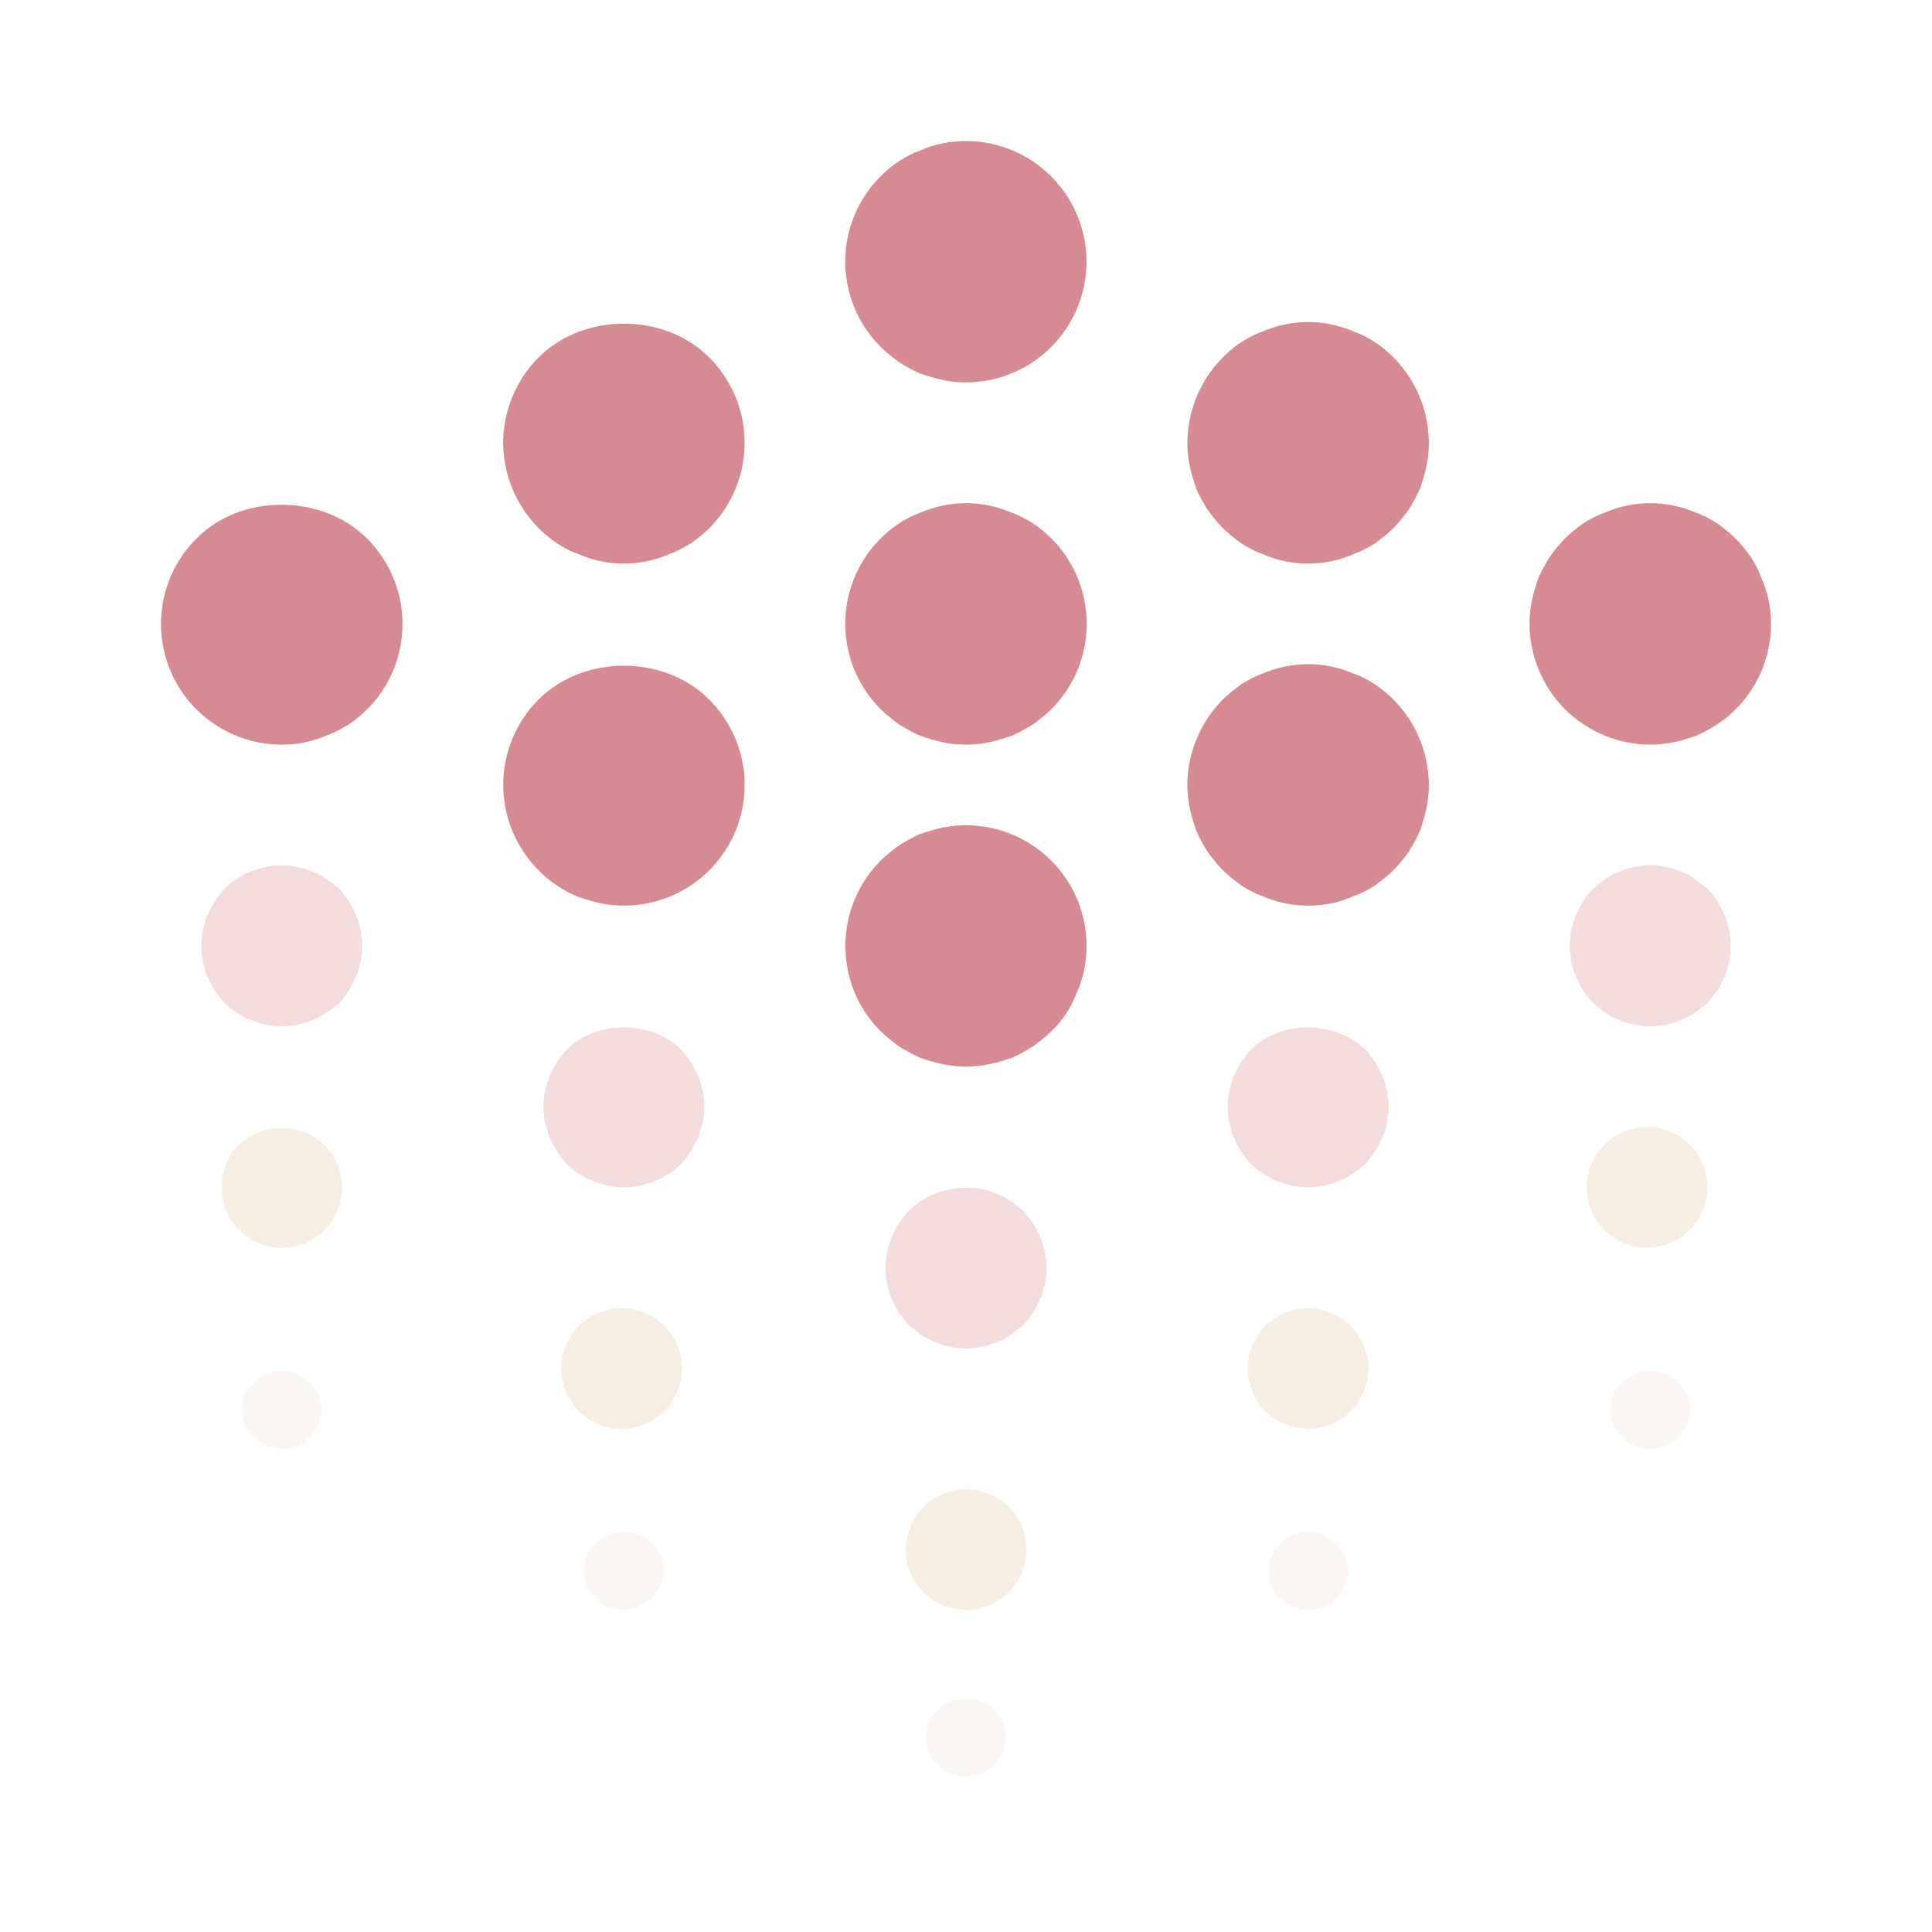 <svg width="28" height="28" viewBox="0 0 28 28" fill="none" xmlns="http://www.w3.org/2000/svg">
<path d="M14 5.542C13.883 5.542 13.767 5.53 13.662 5.507C13.545 5.483 13.44 5.448 13.335 5.413C13.23 5.367 13.125 5.308 13.032 5.25C12.938 5.18 12.845 5.11 12.763 5.028C12.58 4.845 12.439 4.624 12.352 4.38C12.265 4.135 12.233 3.875 12.258 3.617C12.284 3.359 12.367 3.11 12.501 2.888C12.634 2.666 12.816 2.477 13.032 2.333C13.125 2.275 13.23 2.217 13.335 2.182C13.44 2.135 13.545 2.1 13.662 2.077C13.901 2.03 14.147 2.033 14.385 2.087C14.623 2.141 14.847 2.244 15.042 2.39C15.238 2.536 15.401 2.72 15.521 2.933C15.641 3.145 15.715 3.38 15.739 3.623C15.762 3.865 15.735 4.11 15.658 4.342C15.582 4.573 15.458 4.786 15.294 4.967C15.13 5.148 14.931 5.292 14.708 5.391C14.485 5.49 14.244 5.541 14 5.542ZM14 10.792C13.883 10.792 13.767 10.78 13.662 10.757C13.545 10.733 13.44 10.698 13.335 10.663C13.23 10.617 13.125 10.558 13.032 10.5C12.938 10.43 12.845 10.36 12.763 10.278C12.58 10.095 12.439 9.874 12.352 9.63C12.265 9.385 12.233 9.125 12.258 8.867C12.284 8.609 12.367 8.36 12.501 8.138C12.634 7.916 12.816 7.727 13.032 7.583C13.125 7.525 13.23 7.467 13.335 7.432C13.544 7.34 13.771 7.292 14 7.292C14.229 7.292 14.455 7.34 14.665 7.432C14.77 7.467 14.875 7.525 14.968 7.583C15.184 7.727 15.366 7.916 15.499 8.138C15.633 8.36 15.716 8.609 15.741 8.867C15.767 9.125 15.735 9.385 15.648 9.63C15.56 9.874 15.42 10.095 15.237 10.278C15.155 10.36 15.062 10.43 14.968 10.5C14.875 10.558 14.77 10.617 14.665 10.663C14.56 10.698 14.455 10.733 14.338 10.757C14.233 10.78 14.117 10.792 14 10.792ZM14 15.458C13.883 15.458 13.767 15.447 13.662 15.423C13.545 15.4 13.44 15.365 13.335 15.33C13.23 15.283 13.125 15.225 13.032 15.167C12.938 15.097 12.845 15.027 12.763 14.945C12.516 14.701 12.349 14.388 12.285 14.047C12.229 13.765 12.244 13.474 12.327 13.199C12.411 12.925 12.56 12.675 12.763 12.472C12.845 12.39 12.938 12.32 13.032 12.25C13.125 12.192 13.23 12.133 13.335 12.087C13.44 12.052 13.545 12.017 13.662 11.993C13.943 11.938 14.234 11.953 14.508 12.036C14.783 12.12 15.033 12.27 15.236 12.473C15.438 12.675 15.588 12.925 15.672 13.2C15.755 13.474 15.77 13.765 15.715 14.047C15.692 14.163 15.657 14.268 15.61 14.373C15.532 14.59 15.404 14.786 15.237 14.945C15.155 15.027 15.062 15.097 14.968 15.167C14.875 15.225 14.77 15.283 14.665 15.33C14.56 15.365 14.455 15.4 14.338 15.423C14.233 15.447 14.117 15.458 14 15.458Z" fill="#D68B92"/>
<path opacity="0.6" d="M14 19.543C13.697 19.543 13.393 19.415 13.172 19.204C12.962 18.983 12.833 18.68 12.833 18.376C12.833 18.073 12.962 17.77 13.172 17.548C13.44 17.279 13.848 17.163 14.222 17.233C14.303 17.244 14.373 17.268 14.443 17.303C14.513 17.326 14.583 17.361 14.642 17.408C14.712 17.454 14.77 17.501 14.828 17.548C15.038 17.77 15.167 18.073 15.167 18.376C15.167 18.68 15.038 18.983 14.828 19.204C14.77 19.251 14.712 19.298 14.642 19.345C14.583 19.391 14.513 19.426 14.443 19.45C14.373 19.485 14.303 19.508 14.222 19.52C14.152 19.531 14.07 19.543 14 19.543Z" fill="#EDC3C4"/>
<path opacity="0.4" d="M14 23.333C13.769 23.33 13.547 23.238 13.382 23.077C13.299 22.999 13.235 22.903 13.195 22.797C13.122 22.623 13.107 22.431 13.152 22.249C13.197 22.066 13.3 21.903 13.445 21.784C13.59 21.664 13.77 21.594 13.957 21.584C14.145 21.575 14.331 21.626 14.487 21.73C14.644 21.835 14.762 21.986 14.826 22.163C14.889 22.34 14.894 22.533 14.839 22.713C14.784 22.893 14.673 23.05 14.522 23.162C14.371 23.274 14.188 23.334 14 23.333Z" fill="#E8D4B9"/>
<path opacity="0.2" d="M14 25.748C13.923 25.749 13.848 25.734 13.777 25.704C13.707 25.674 13.644 25.629 13.591 25.573C13.536 25.521 13.491 25.458 13.461 25.388C13.431 25.317 13.416 25.241 13.416 25.165C13.426 25.017 13.492 24.878 13.6 24.776C13.708 24.674 13.851 24.617 14 24.617C14.149 24.617 14.292 24.674 14.4 24.776C14.508 24.878 14.574 25.017 14.583 25.165C14.583 25.317 14.525 25.468 14.408 25.573C14.356 25.629 14.293 25.674 14.223 25.704C14.152 25.734 14.076 25.749 14 25.748Z" fill="#E8D4B9"/>
<path d="M4.083 10.792C3.737 10.792 3.399 10.689 3.111 10.497C2.823 10.305 2.599 10.032 2.466 9.712C2.334 9.392 2.299 9.04 2.367 8.701C2.435 8.361 2.602 8.049 2.847 7.805C3.488 7.152 4.667 7.152 5.32 7.805C5.503 7.988 5.644 8.21 5.731 8.454C5.819 8.698 5.851 8.958 5.825 9.216C5.799 9.474 5.717 9.723 5.583 9.945C5.449 10.167 5.268 10.357 5.052 10.5C4.958 10.558 4.853 10.617 4.748 10.652C4.539 10.746 4.313 10.794 4.083 10.792ZM23.917 10.792C23.462 10.792 23.007 10.605 22.68 10.278C22.353 9.952 22.167 9.497 22.167 9.042C22.167 8.925 22.178 8.808 22.202 8.703C22.225 8.587 22.26 8.482 22.295 8.377C22.342 8.272 22.4 8.167 22.458 8.073C22.528 7.98 22.598 7.887 22.68 7.805C22.762 7.723 22.855 7.653 22.948 7.583C23.042 7.525 23.147 7.467 23.252 7.432C23.461 7.34 23.688 7.292 23.917 7.292C24.146 7.292 24.372 7.34 24.582 7.432C24.687 7.467 24.792 7.525 24.885 7.583C24.978 7.653 25.072 7.723 25.153 7.805C25.235 7.887 25.305 7.98 25.375 8.073C25.433 8.167 25.492 8.272 25.527 8.377C25.621 8.586 25.669 8.812 25.667 9.042C25.667 9.33 25.596 9.615 25.459 9.869C25.323 10.124 25.126 10.34 24.885 10.5C24.792 10.558 24.687 10.617 24.582 10.663C24.477 10.698 24.372 10.733 24.255 10.757C24.138 10.78 24.033 10.792 23.917 10.792Z" fill="#D68B92"/>
<path opacity="0.6" d="M23.917 14.874C23.847 14.874 23.765 14.862 23.695 14.851C23.618 14.84 23.543 14.816 23.473 14.78C23.399 14.755 23.328 14.72 23.263 14.675C23.205 14.64 23.147 14.582 23.088 14.536C23.042 14.477 22.983 14.419 22.948 14.361C22.904 14.296 22.869 14.225 22.843 14.15C22.81 14.084 22.786 14.014 22.773 13.941C22.762 13.859 22.75 13.789 22.75 13.707C22.75 13.404 22.878 13.101 23.088 12.879L23.263 12.739C23.333 12.692 23.403 12.657 23.473 12.634C23.543 12.599 23.613 12.575 23.695 12.564C23.835 12.529 23.987 12.529 24.138 12.564C24.22 12.575 24.29 12.599 24.36 12.634C24.43 12.657 24.5 12.692 24.558 12.739C24.628 12.786 24.687 12.832 24.745 12.879C24.955 13.101 25.083 13.404 25.083 13.707C25.083 13.789 25.072 13.859 25.06 13.941C25.048 14.011 25.025 14.081 24.99 14.15C24.967 14.22 24.932 14.29 24.885 14.361L24.745 14.536C24.687 14.582 24.628 14.64 24.558 14.675C24.5 14.722 24.43 14.757 24.36 14.78C24.29 14.816 24.22 14.839 24.138 14.851C24.068 14.862 23.987 14.874 23.917 14.874ZM4.083 14.874C3.78 14.874 3.477 14.745 3.255 14.536C3.045 14.314 2.917 14.011 2.917 13.707C2.917 13.404 3.045 13.101 3.255 12.879C3.582 12.552 4.095 12.447 4.527 12.634C4.678 12.692 4.795 12.774 4.912 12.879C5.122 13.101 5.25 13.404 5.25 13.707C5.25 14.011 5.122 14.314 4.912 14.536C4.69 14.745 4.387 14.874 4.083 14.874Z" fill="#EDC3C4"/>
<path opacity="0.4" d="M23.917 18.081C23.798 18.087 23.68 18.069 23.568 18.028C23.457 17.987 23.355 17.923 23.269 17.842C23.183 17.76 23.114 17.662 23.067 17.552C23.021 17.443 22.996 17.326 22.996 17.207C22.996 17.088 23.021 16.971 23.067 16.862C23.114 16.753 23.183 16.654 23.269 16.573C23.355 16.491 23.457 16.427 23.568 16.386C23.68 16.345 23.798 16.327 23.917 16.333C24.14 16.345 24.352 16.442 24.506 16.605C24.66 16.767 24.746 16.983 24.746 17.207C24.746 17.431 24.66 17.647 24.506 17.81C24.352 17.972 24.14 18.069 23.917 18.081ZM4.083 18.086C3.939 18.085 3.797 18.049 3.671 17.981C3.544 17.913 3.436 17.814 3.356 17.694C3.276 17.574 3.228 17.436 3.214 17.293C3.201 17.15 3.223 17.005 3.278 16.872C3.313 16.767 3.383 16.674 3.465 16.592C3.78 16.266 4.375 16.266 4.702 16.592C4.863 16.758 4.955 16.979 4.958 17.211C4.955 17.442 4.863 17.663 4.702 17.829C4.538 17.993 4.315 18.085 4.083 18.086Z" fill="#E8D4B9"/>
<path opacity="0.2" d="M23.917 21C23.835 21 23.765 20.988 23.695 20.953C23.622 20.929 23.558 20.884 23.508 20.825C23.452 20.773 23.408 20.71 23.378 20.639C23.348 20.569 23.332 20.493 23.333 20.417C23.343 20.268 23.408 20.129 23.517 20.027C23.625 19.926 23.768 19.869 23.917 19.869C24.065 19.869 24.208 19.926 24.317 20.027C24.425 20.129 24.491 20.268 24.5 20.417C24.5 20.568 24.442 20.72 24.325 20.825C24.273 20.881 24.21 20.925 24.139 20.956C24.069 20.986 23.993 21.001 23.917 21ZM4.083 21C3.932 21 3.78 20.942 3.675 20.825C3.619 20.773 3.574 20.71 3.544 20.639C3.514 20.569 3.499 20.493 3.5 20.417C3.509 20.268 3.575 20.129 3.683 20.027C3.792 19.926 3.935 19.869 4.083 19.869C4.232 19.869 4.375 19.926 4.483 20.027C4.592 20.129 4.657 20.268 4.667 20.417C4.667 20.568 4.608 20.72 4.492 20.825C4.387 20.942 4.235 21 4.083 21Z" fill="#E8D4B9"/>
<path d="M9.042 8.167C8.813 8.169 8.586 8.121 8.377 8.027C8.26 7.992 8.167 7.933 8.073 7.875C7.834 7.714 7.638 7.497 7.502 7.243C7.365 6.989 7.293 6.705 7.292 6.417C7.292 5.962 7.478 5.507 7.805 5.18C8.458 4.527 9.625 4.527 10.278 5.18C10.462 5.363 10.602 5.585 10.69 5.829C10.777 6.073 10.809 6.333 10.783 6.591C10.758 6.849 10.675 7.098 10.541 7.32C10.408 7.542 10.226 7.732 10.01 7.875C9.917 7.933 9.812 7.992 9.707 8.027C9.498 8.121 9.271 8.169 9.042 8.167ZM18.958 8.167C18.729 8.169 18.502 8.121 18.293 8.027C18.188 7.992 18.083 7.933 17.99 7.875C17.895 7.808 17.806 7.733 17.722 7.653C17.64 7.572 17.57 7.478 17.5 7.385C17.442 7.292 17.383 7.187 17.337 7.082C17.302 6.977 17.267 6.872 17.243 6.755C17.22 6.65 17.208 6.533 17.208 6.417C17.21 6.128 17.282 5.845 17.418 5.59C17.554 5.336 17.751 5.119 17.99 4.958C18.083 4.9 18.188 4.842 18.293 4.807C18.503 4.715 18.73 4.667 18.958 4.667C19.187 4.667 19.414 4.715 19.623 4.807C19.728 4.842 19.833 4.9 19.927 4.958C20.166 5.119 20.362 5.336 20.499 5.59C20.635 5.845 20.707 6.128 20.708 6.417C20.708 6.533 20.697 6.65 20.673 6.755C20.65 6.872 20.615 6.977 20.58 7.082C20.533 7.187 20.475 7.292 20.417 7.385C20.347 7.478 20.277 7.572 20.195 7.653C20.113 7.735 20.02 7.805 19.927 7.875C19.833 7.933 19.728 7.992 19.623 8.027C19.415 8.121 19.188 8.169 18.958 8.167ZM9.042 13.125C8.925 13.125 8.808 13.113 8.703 13.09C8.587 13.067 8.482 13.032 8.377 12.997C8.162 12.909 7.967 12.778 7.805 12.612C7.643 12.449 7.514 12.256 7.426 12.044C7.338 11.832 7.293 11.605 7.293 11.375C7.293 11.145 7.338 10.918 7.426 10.706C7.514 10.493 7.643 10.301 7.805 10.138C8.458 9.485 9.625 9.485 10.278 10.138C10.523 10.383 10.69 10.694 10.758 11.034C10.826 11.373 10.791 11.725 10.659 12.045C10.526 12.365 10.302 12.638 10.014 12.831C9.726 13.023 9.388 13.125 9.042 13.125ZM18.958 13.125C18.729 13.127 18.502 13.079 18.293 12.985C18.188 12.95 18.083 12.892 17.99 12.833C17.897 12.763 17.803 12.693 17.722 12.612C17.64 12.53 17.57 12.437 17.5 12.343C17.442 12.25 17.383 12.145 17.337 12.04C17.302 11.935 17.267 11.83 17.243 11.713C17.22 11.608 17.208 11.492 17.208 11.375C17.208 10.92 17.395 10.465 17.722 10.138C17.803 10.057 17.897 9.987 17.99 9.917C18.083 9.858 18.188 9.8 18.293 9.765C18.503 9.673 18.73 9.625 18.958 9.625C19.187 9.625 19.414 9.673 19.623 9.765C19.728 9.8 19.833 9.858 19.927 9.917C20.166 10.078 20.362 10.295 20.499 10.549C20.635 10.803 20.707 11.087 20.708 11.375C20.708 11.492 20.697 11.608 20.673 11.713C20.65 11.83 20.615 11.935 20.58 12.04C20.533 12.145 20.475 12.25 20.417 12.343C20.347 12.437 20.277 12.53 20.195 12.612C20.113 12.693 20.02 12.763 19.927 12.833C19.833 12.892 19.728 12.95 19.623 12.985C19.415 13.079 19.188 13.127 18.958 13.125Z" fill="#D68B92"/>
<path opacity="0.6" d="M9.042 17.208C8.89 17.208 8.738 17.173 8.598 17.115C8.454 17.061 8.323 16.978 8.213 16.87C8.108 16.753 8.027 16.625 7.968 16.485C7.908 16.345 7.877 16.194 7.875 16.042C7.875 15.738 8.003 15.435 8.213 15.213C8.645 14.782 9.438 14.782 9.87 15.213C10.08 15.435 10.208 15.738 10.208 16.042C10.208 16.193 10.173 16.345 10.115 16.485C10.057 16.625 9.975 16.753 9.87 16.87C9.648 17.08 9.345 17.208 9.042 17.208ZM18.958 17.208C18.655 17.208 18.352 17.08 18.13 16.87C17.92 16.648 17.792 16.345 17.792 16.042C17.792 15.738 17.92 15.435 18.13 15.213C18.562 14.782 19.343 14.782 19.787 15.213C19.997 15.435 20.125 15.738 20.125 16.042C20.125 16.123 20.113 16.193 20.102 16.275C20.09 16.345 20.067 16.415 20.032 16.485C20.008 16.555 19.973 16.625 19.927 16.683C19.88 16.753 19.833 16.812 19.787 16.87C19.565 17.08 19.262 17.208 18.958 17.208Z" fill="#EDC3C4"/>
<path opacity="0.4" d="M9.042 20.708C8.924 20.713 8.807 20.693 8.697 20.651C8.587 20.609 8.487 20.546 8.402 20.464C8.318 20.382 8.25 20.284 8.204 20.176C8.158 20.068 8.135 19.951 8.135 19.834C8.135 19.716 8.158 19.6 8.204 19.492C8.25 19.384 8.318 19.286 8.402 19.204C8.487 19.122 8.587 19.059 8.697 19.017C8.807 18.975 8.924 18.955 9.042 18.959C9.268 18.968 9.482 19.064 9.64 19.227C9.797 19.39 9.885 19.607 9.885 19.834C9.885 20.061 9.797 20.278 9.64 20.441C9.482 20.604 9.268 20.7 9.042 20.708ZM18.958 20.708C18.727 20.705 18.506 20.613 18.34 20.452C18.257 20.374 18.193 20.278 18.153 20.172C18.106 20.065 18.082 19.95 18.082 19.833C18.082 19.717 18.106 19.602 18.153 19.495C18.2 19.39 18.258 19.297 18.34 19.215C18.422 19.133 18.515 19.075 18.62 19.028C18.727 18.982 18.842 18.958 18.958 18.958C19.075 18.958 19.19 18.982 19.297 19.028C19.402 19.075 19.495 19.133 19.577 19.215C19.738 19.381 19.83 19.602 19.833 19.833C19.83 20.065 19.738 20.286 19.577 20.452C19.413 20.616 19.19 20.708 18.958 20.708Z" fill="#E8D4B9"/>
<path opacity="0.2" d="M9.042 23.333C8.89 23.333 8.738 23.275 8.633 23.158C8.577 23.106 8.533 23.043 8.503 22.973C8.472 22.902 8.457 22.826 8.458 22.75C8.468 22.602 8.533 22.462 8.642 22.361C8.75 22.259 8.893 22.202 9.042 22.202C9.19 22.202 9.333 22.259 9.442 22.361C9.55 22.462 9.616 22.602 9.625 22.75C9.625 22.902 9.567 23.053 9.45 23.158C9.345 23.275 9.193 23.333 9.042 23.333ZM18.958 23.333C18.877 23.333 18.807 23.322 18.737 23.287C18.664 23.262 18.599 23.218 18.55 23.158C18.491 23.109 18.446 23.045 18.422 22.972C18.388 22.903 18.372 22.827 18.375 22.75C18.384 22.602 18.45 22.462 18.558 22.361C18.667 22.259 18.81 22.202 18.958 22.202C19.107 22.202 19.25 22.259 19.358 22.361C19.467 22.462 19.532 22.602 19.542 22.75C19.542 22.832 19.53 22.902 19.495 22.972C19.472 23.042 19.425 23.112 19.367 23.158C19.314 23.214 19.251 23.259 19.181 23.289C19.111 23.319 19.035 23.334 18.958 23.333Z" fill="#E8D4B9"/>
</svg>
